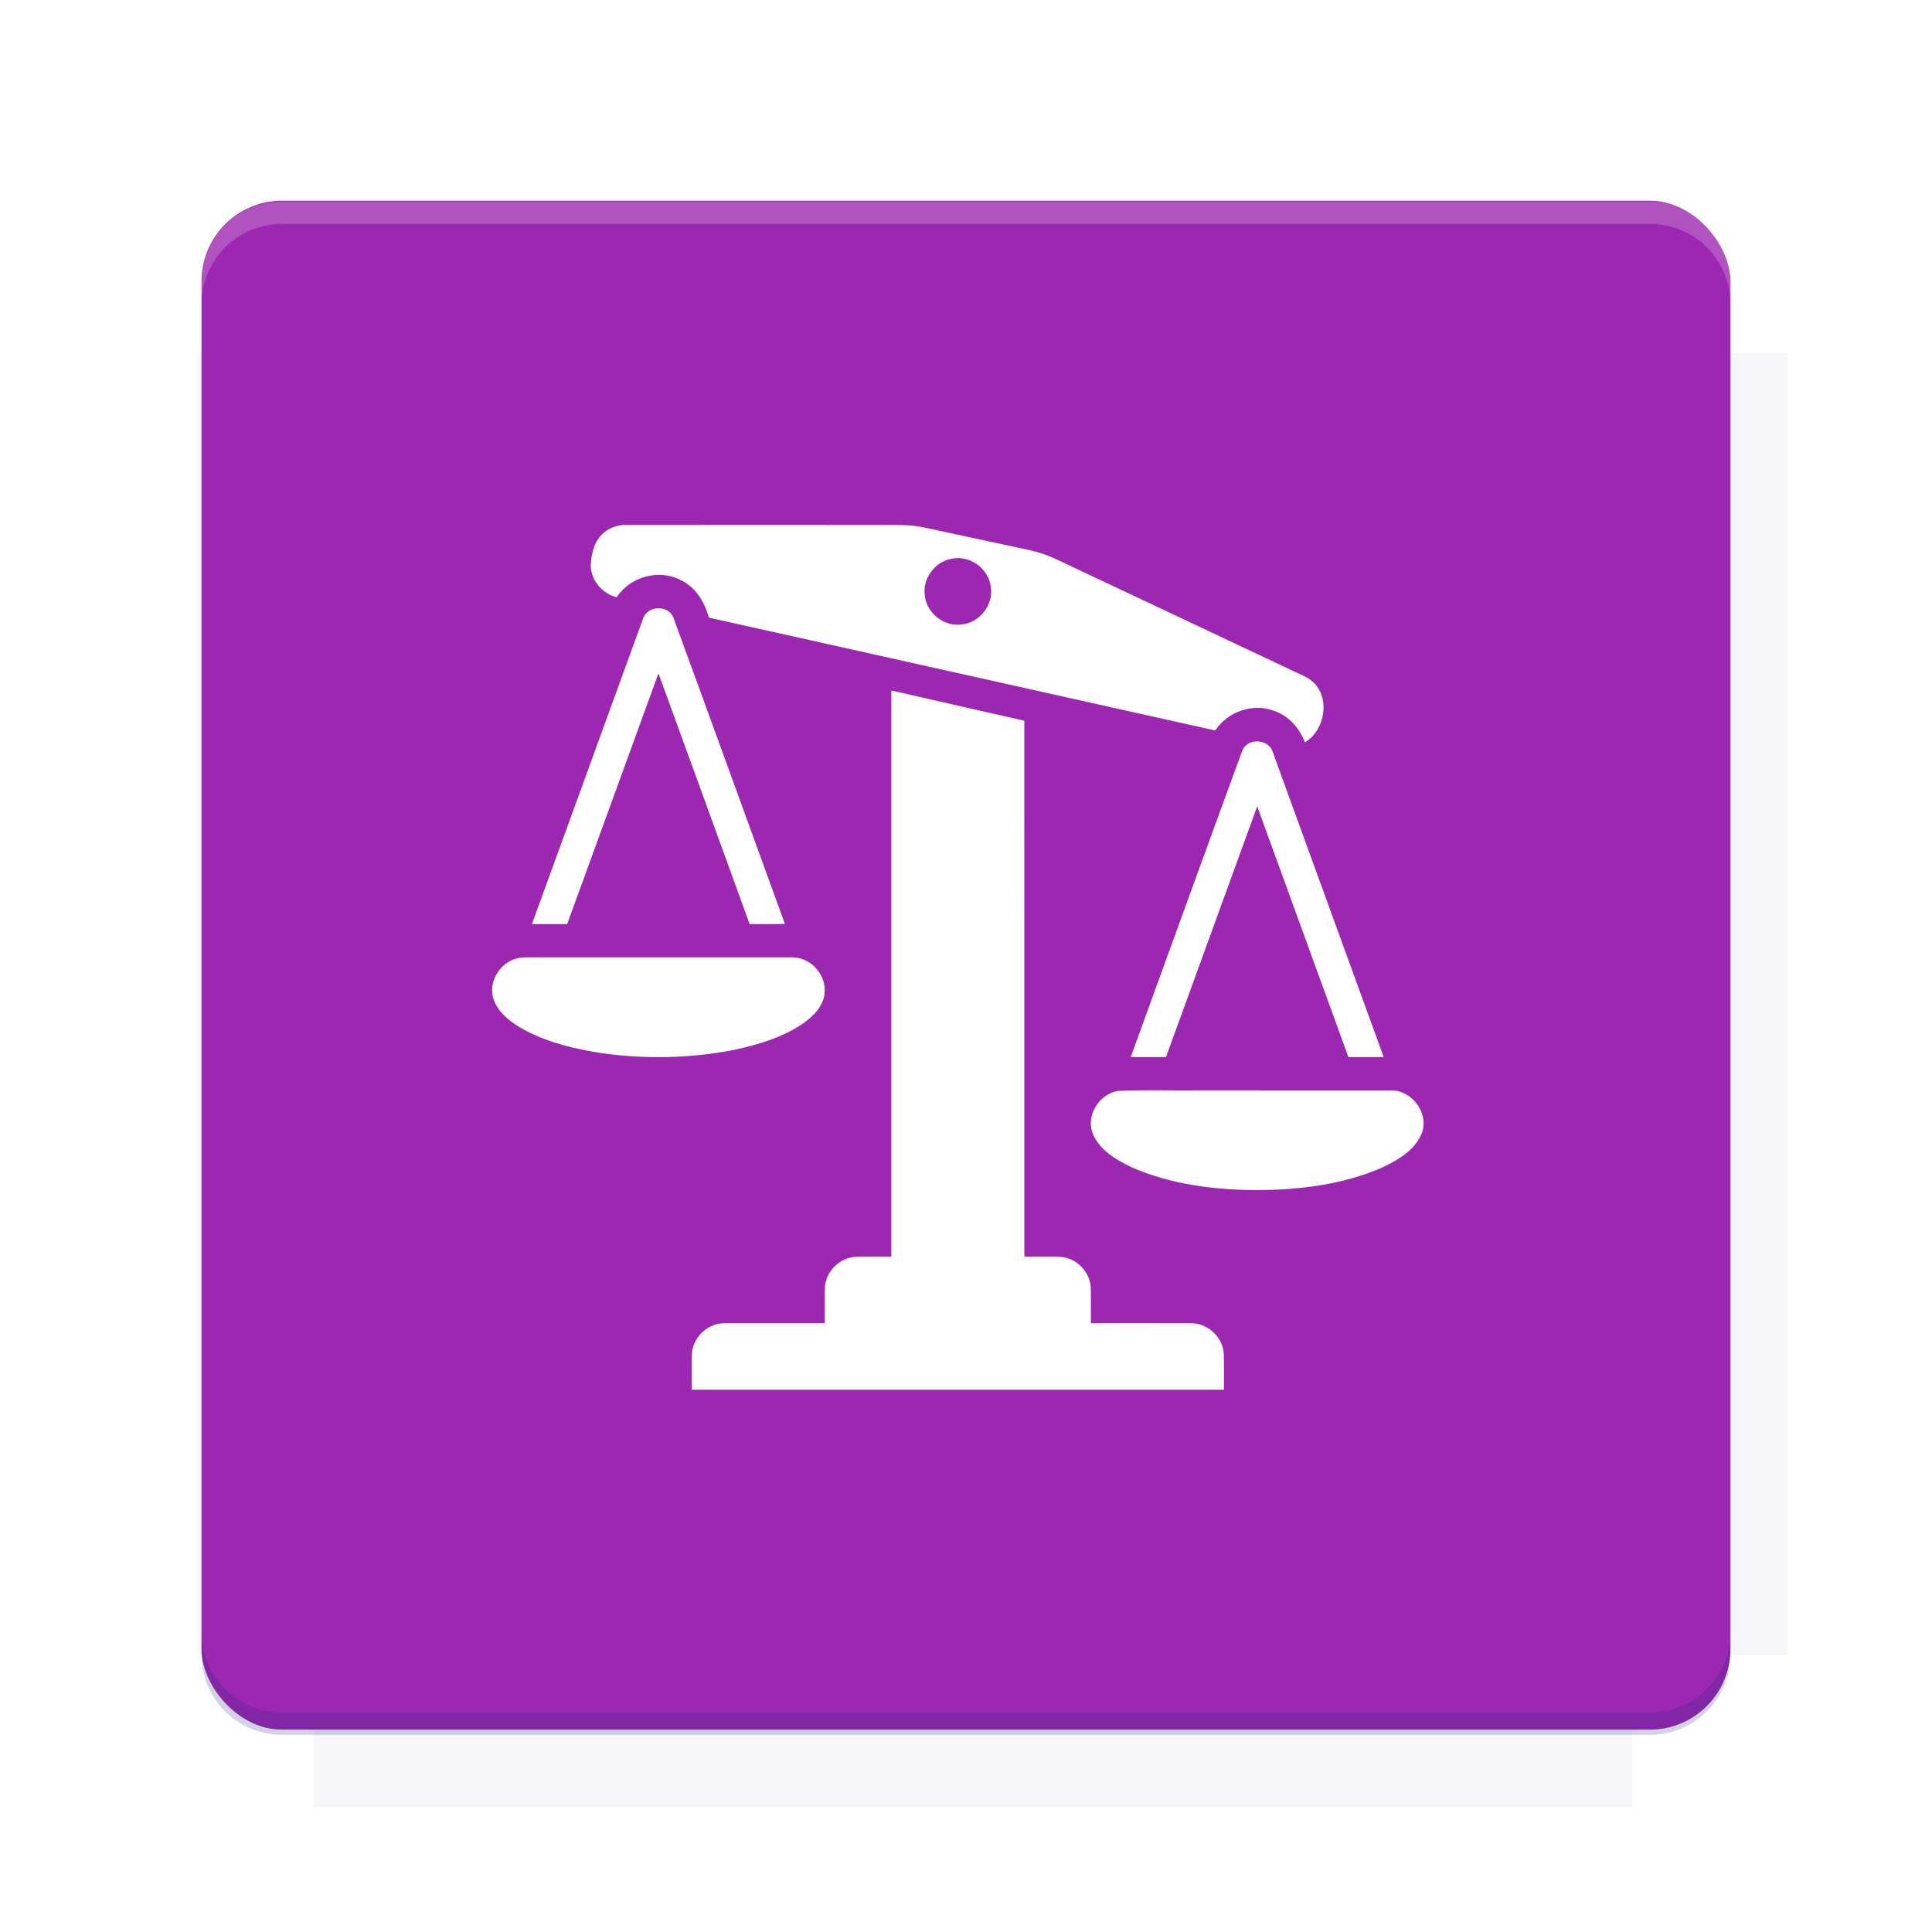 <?xml version="1.0" encoding="UTF-8"?>
<svg version="1.1" viewBox="0 0 26.95 26.95" xmlns="http://www.w3.org/2000/svg">
    <defs>
        <filter id="filter6206-7" color-interpolation-filters="sRGB">
            <feGaussianBlur stdDeviation="0.658"/>
        </filter>
    </defs>
    <g transform="translate(0 -1025.4)">
        <path transform="matrix(1.011 0 0 .998 -.088 2.579)" d="m4.418 1028.2v1.605h-1.605v18.192h1.605v2.14h18.192v-2.14h2.14v-18.192h-2.14v-1.605h-18.192z" fill="#1a237e" filter="url(#filter6206-7)" opacity=".2"/>
        <rect x="2.811" y="1028.2" width="21.327" height="21.327" rx="1.123" ry="1.123" fill="#9c27b0"/>
        <g transform="translate(-20.925 990.46)">
            <path d="m0 0h48v48h-48z" fill="none"/>
            <g transform="matrix(.336 0 0 .336 1.434 68.477)">
                <path d="m0 0h48v48h-48z" fill="none"/>
            </g>
            <g transform="matrix(.372 0 0 .372 36.377 59.287)">
                <path d="m0 0h48v48h-48z" fill="none"/>
                <g transform="matrix(2.689 0 0 2.689 -77.724 -45.422)">
                    <path d="m0 0h48v48h-48z" fill="none"/>
                </g>
            </g>
        </g>
        <path transform="translate(0 1025.4)" d="m3.934 2.811c-0.622 0-1.123 0.501-1.123 1.123v0.312c0-0.622 0.501-1.123 1.123-1.123h19.082c0.622 0 1.123 0.501 1.123 1.123v-0.312c0-0.622-0.501-1.123-1.123-1.123h-19.082z" fill="#fff" opacity=".2"/>
        <rect x="120" y="512.36" width="40" height="40" fill="none"/>
        <rect x="120" y="592.36" width="40" height="40" fill="none"/>
        <rect x="120" y="632.36" width="40" height="40" fill="none"/>
        <rect x="120" y="552.36" width="40" height="40" fill="none"/>
        <rect x="120" y="672.36" width="40" height="40" fill="none"/>
        <rect x="200" y="512.36" width="40" height="40" fill="none"/>
        <rect x="200" y="592.36" width="40" height="40" fill="none"/>
        <rect x="200" y="632.36" width="40" height="40" fill="none"/>
        <rect x="200" y="552.36" width="40" height="40" fill="none"/>
        <rect x="200" y="672.36" width="40" height="40" fill="none"/>
        <rect x="280" y="512.36" width="40" height="40" fill="none"/>
        <rect x="280" y="592.36" width="40" height="40" fill="none"/>
        <rect x="280" y="632.36" width="40" height="40" fill="none"/>
        <rect x="280" y="552.36" width="40" height="40" fill="none"/>
        <rect x="280" y="672.36" width="40" height="40" fill="none"/>
        <rect x="160" y="512.36" width="40" height="40" fill="none"/>
        <rect x="160" y="592.36" width="40" height="40" fill="none"/>
        <rect x="160" y="632.36" width="40" height="40" fill="none"/>
        <rect x="160" y="552.36" width="40" height="40" fill="none"/>
        <rect x="160" y="672.36" width="40" height="40" fill="none"/>
        <rect x="240" y="512.36" width="40" height="40" fill="none"/>
        <rect x="240" y="592.36" width="40" height="40" fill="none"/>
        <rect x="240" y="632.36" width="40" height="40" fill="none"/>
        <rect x="240" y="552.36" width="40" height="40" fill="none"/>
        <rect x="240" y="672.36" width="40" height="40" fill="none"/>
        <rect x="120" y="712.36" width="40" height="40" fill="none"/>
        <rect x="200" y="712.36" width="40" height="40" fill="none"/>
        <rect x="280" y="712.36" width="40" height="40" fill="none"/>
        <rect x="160" y="712.36" width="40" height="40" fill="none"/>
        <rect x="240" y="712.36" width="40" height="40" fill="none"/>
        <rect x="320" y="552.36" width="40" height="40" fill="none"/>
        <rect x="320" y="592.36" width="40" height="40" fill="none"/>
        <rect x="320" y="672.36" width="40" height="40" fill="none"/>
        <rect x="320" y="512.36" width="40" height="40" fill="none"/>
        <rect x="320" y="632.36" width="40" height="40" fill="none"/>
        <rect x="320" y="712.36" width="40" height="40" fill="none"/>
        <rect x="150" y="542.36" width="180" height="180" fill="none"/>
        <g transform="matrix(.373 0 0 .373 4.438 1028.8)">
            <path d="m0 0h48v48h-48z" fill="none"/>
        </g>
        <g transform="matrix(.365 0 0 .365 4.815 1028.8)">
            <path d="m0 0h48v48h-48z" fill="none"/>
        </g>
        <g transform="matrix(.416 0 0 .416 79.055 989.88)">
            <g transform="matrix(.062 0 0 .062 -26.473 173.71)">
                <g transform="matrix(38.618 0 0 38.618 13804 -12696)">
                    <g transform="matrix(.714 0 0 .714 -375.49 176.57)">
                        <path transform="matrix(1.4 0 0 1.4 525.63 -247.17)" d="m490.56 95.75c-121.72 0.185-342.34 0.091-468.16 0.094-1.555 6.974-2.406 14.232-2.406 21.688v76.344c139.06 0.494 331.32 0.255 472.97 0.25v-76.594c0-7.487-0.839-14.78-2.406-21.781zm-307.19 197.94c-52.495-3e-3 -106.38 0.12-163.38 0.375v92.844c191.76-0.263 282.43-0.093 472.97-0.219v-92.25c-109.29-0.355-208.43-0.744-309.59-0.75z" opacity="0"/>
                    </g>
                </g>
            </g>
        </g>
        <path d="m23.015 1049.6c0.622 0 1.123-0.501 1.123-1.123v-0.312c0 0.622-0.501 1.123-1.123 1.123h-19.082c-0.622 0-1.123-0.501-1.123-1.123v0.312c0 0.622 0.501 1.123 1.123 1.123h19.082z" fill="#1a237e" opacity=".2"/>
    </g>
    <g transform="matrix(.029 0 0 .029 5.937 5.466)">
        <g fill="#fff">
            <path d="m85.75 67.75c3.08-2.66 7.18-3.88 11.21-3.76 40.35 0.03 80.69 0.04 121.03 0.05 7.35 0.05 14.79-0.36 22.02 1.24 16.67 3.55 33.33 7.17 50 10.76 4.61 0.98 9.12 2.47 13.38 4.5 37.62 17.75 75.24 35.48 112.86 53.23 3.46 1.77 7.31 2.96 10.31 5.54 8.83 7.67 6.11 23.59-3.63 29.27-2.54-6.99-8.03-12.98-15.21-15.26-10.1-3.7-22.05 0.66-27.9 9.56-81.18-18.09-162.36-36.19-243.55-54.28-2.08-7.46-6.37-14.76-13.67-18.1-10.45-5.46-24.3-1.54-30.68 8.28-7.1-1.71-12.67-8.42-12.49-15.8 0.39-5.53 1.81-11.57 6.32-15.23m167.52 12.48c-8.23 1.24-14.45 9.65-13.13 17.89 0.92 8.52 9.57 15.14 18.05 13.73 8.43-0.95 14.99-9.48 13.68-17.89-0.88-8.76-9.95-15.47-18.6-13.73z"/>
            <path d="m104.47 109.4c1.86-6.65 12.28-7.18 14.74-0.71 18 49.03 35.73 98.18 53.62 147.26-5.66 0.09-11.31 0.09-16.97 0.08-14.58-40.22-29.21-80.43-43.86-120.63-14.69 40.19-29.21 80.44-43.91 120.62-5.65-0.04-11.29-0.01-16.94-0.02 17.77-48.86 35.52-97.74 53.32-146.6z"/>
            <path d="m224 143.64c21.33 4.84 42.63 9.79 63.97 14.56 0.08 85.93 0 171.86 0.03 257.8 5.69 0.06 11.38-0.11 17.06 0.06 7.77 0.3 14.61 7.16 14.88 14.93 0.17 5.67 0 11.34 0.06 17.01 16.02 0.01 32.05-0.03 48.07 0.01 8.12-0.17 15.57 6.81 15.87 14.93 0.17 5.68 0 11.37 0.06 17.06h-256c0.06-5.7-0.12-11.41 0.07-17.1 0.32-8.13 7.79-15.09 15.91-14.89 16.01-0.03 32.01 0 48.02-0.01 0.06-5.71-0.12-11.42 0.07-17.12 0.32-7.73 7.13-14.51 14.86-14.82 5.69-0.17 11.38 0 17.07-0.06v-272.36z"/>
            <path d="m392.72 172.86c2.33-6.62 12.91-6.15 14.81 0.54 17.8 48.86 35.55 97.73 53.32 146.6h-16.97c-14.64-40.21-29.24-80.43-43.88-120.64-14.66 40.2-29.23 80.43-43.88 120.64h-16.96c17.85-49.05 35.59-98.14 53.56-147.14z"/>
            <path d="m45.2 272.25c2.92-0.41 5.88-0.23 8.82-0.25 40.66-0.02 81.32 0.01 121.98 0.01 8.49-0.24 16.17 7.41 15.96 15.9 0.13 6.78-5.06 12.1-10.21 15.77-10.02 6.89-21.9 10.41-33.67 12.89-20.81 4.06-42.3 4.49-63.28 1.53-12.71-1.94-25.47-4.93-36.9-10.99-6.44-3.44-13.12-8.2-15.4-15.5-2.45-8.55 4-18.05 12.7-19.36z"/>
            <path d="m333.2 336.24c13.24-0.56 26.52-0.08 39.78-0.24 30.37 0.01 60.74-0.02 91.11 0.02 9.96-0.34 18.38 10.36 15.3 19.94-3.01 8.59-11.53 13.47-19.31 17.16-19.15 8.37-40.35 10.81-61.07 10.87-20.08-0.24-40.57-2.76-59.11-10.88-7.53-3.56-15.61-8.2-18.97-16.24-3.5-8.75 3.11-19.28 12.27-20.63z"/>
        </g>
    </g>
    <g display="none" fill="none">
        <rect transform="rotate(90)" x="7.334" y="-19.616" width="12.282" height="12.282" display="inline" stroke="#000" stroke-width=".066"/>
        <rect x="6.773" y="8.112" width="13.405" height="10.726" stroke="#5261ff" stroke-linecap="round" stroke-linejoin="round" stroke-width=".065"/>
        <rect transform="rotate(90)" x="6.773" y="-18.838" width="13.405" height="10.726" display="inline" stroke="#0f0" stroke-linecap="round" stroke-linejoin="round" stroke-width=".065"/>
    </g>
</svg>
